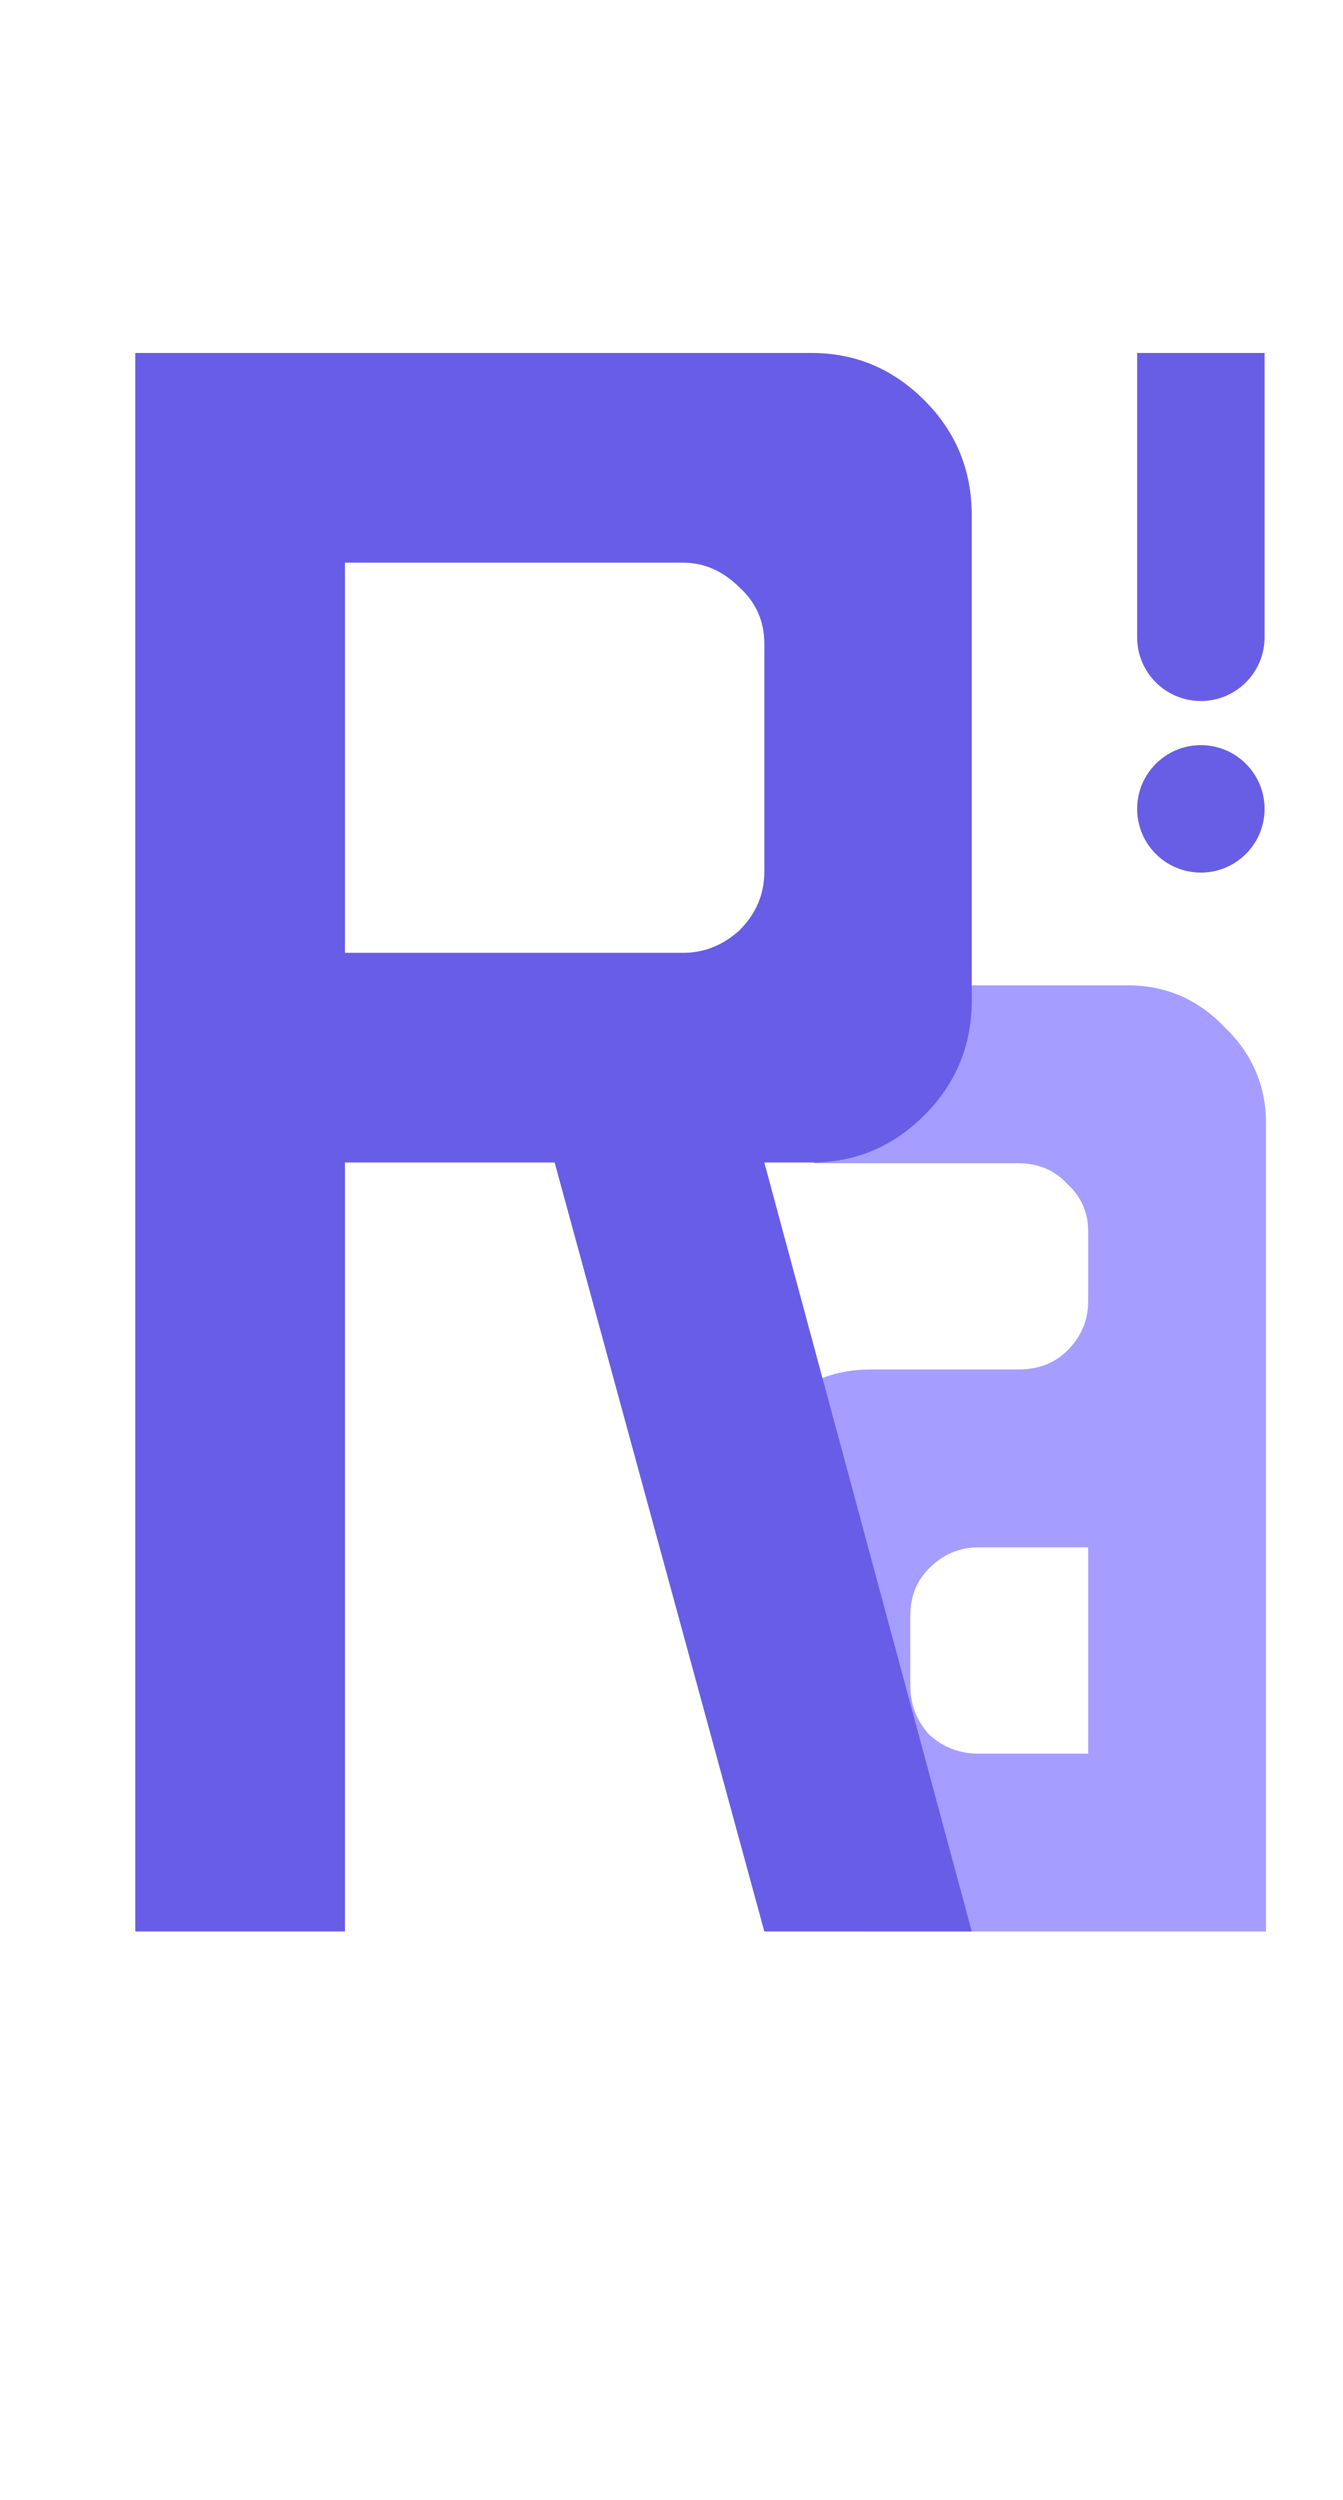 <svg width="137" height="255" viewBox="0 0 137 255" fill="none" xmlns="http://www.w3.org/2000/svg">
<path d="M88.809 197C84.949 197 81.604 195.649 78.773 192.947C76.071 190.245 74.72 186.9 74.72 182.911V153.768C74.72 149.908 76.071 146.627 78.773 143.925C81.604 141.094 84.949 139.679 88.809 139.679H103.863C105.922 139.679 107.594 139.036 108.881 137.749C110.296 136.334 111.004 134.661 111.004 132.731V125.59C111.004 123.66 110.296 122.052 108.881 120.765C107.594 119.35 105.922 118.642 103.863 118.642H83.019L87.072 100.5H115.057C118.917 100.5 122.198 101.915 124.9 104.746C127.731 107.448 129.146 110.729 129.146 114.589V197H88.809ZM99.81 178.858H111.004V157.821H99.81C97.88 157.821 96.207 158.529 94.792 159.944C93.505 161.231 92.862 162.839 92.862 164.769V171.91C92.862 173.84 93.505 175.513 94.792 176.928C96.207 178.215 97.88 178.858 99.81 178.858Z" fill="#A59DFF"/>
<path d="M13.8 197V36H82.8C87.247 36 91.08 37.61 94.3 40.83C97.52 44.05 99.13 47.96 99.13 52.56V102.01C99.13 106.61 97.52 110.52 94.3 113.74C91.08 116.96 87.247 118.57 82.8 118.57H77.97L99.13 197H77.97L56.58 118.57H35.19V197H13.8ZM35.19 97.18H69.69C71.837 97.18 73.753 96.413 75.44 94.88C77.127 93.193 77.97 91.2 77.97 88.9V65.67C77.97 63.37 77.127 61.453 75.44 59.92C73.753 58.233 71.837 57.39 69.69 57.39H35.19V97.18Z" fill="#685DE6"/>
<path d="M129 42.5V36H116V42.5H129ZM116 65C116 68.59 118.91 71.5 122.5 71.5C126.09 71.5 129 68.59 129 65H116ZM116 42.5V65H129V42.5H116Z" fill="#685DE5"/>
<circle cx="122.5" cy="82.5" r="6.5" fill="#685DE5"/>
</svg>
